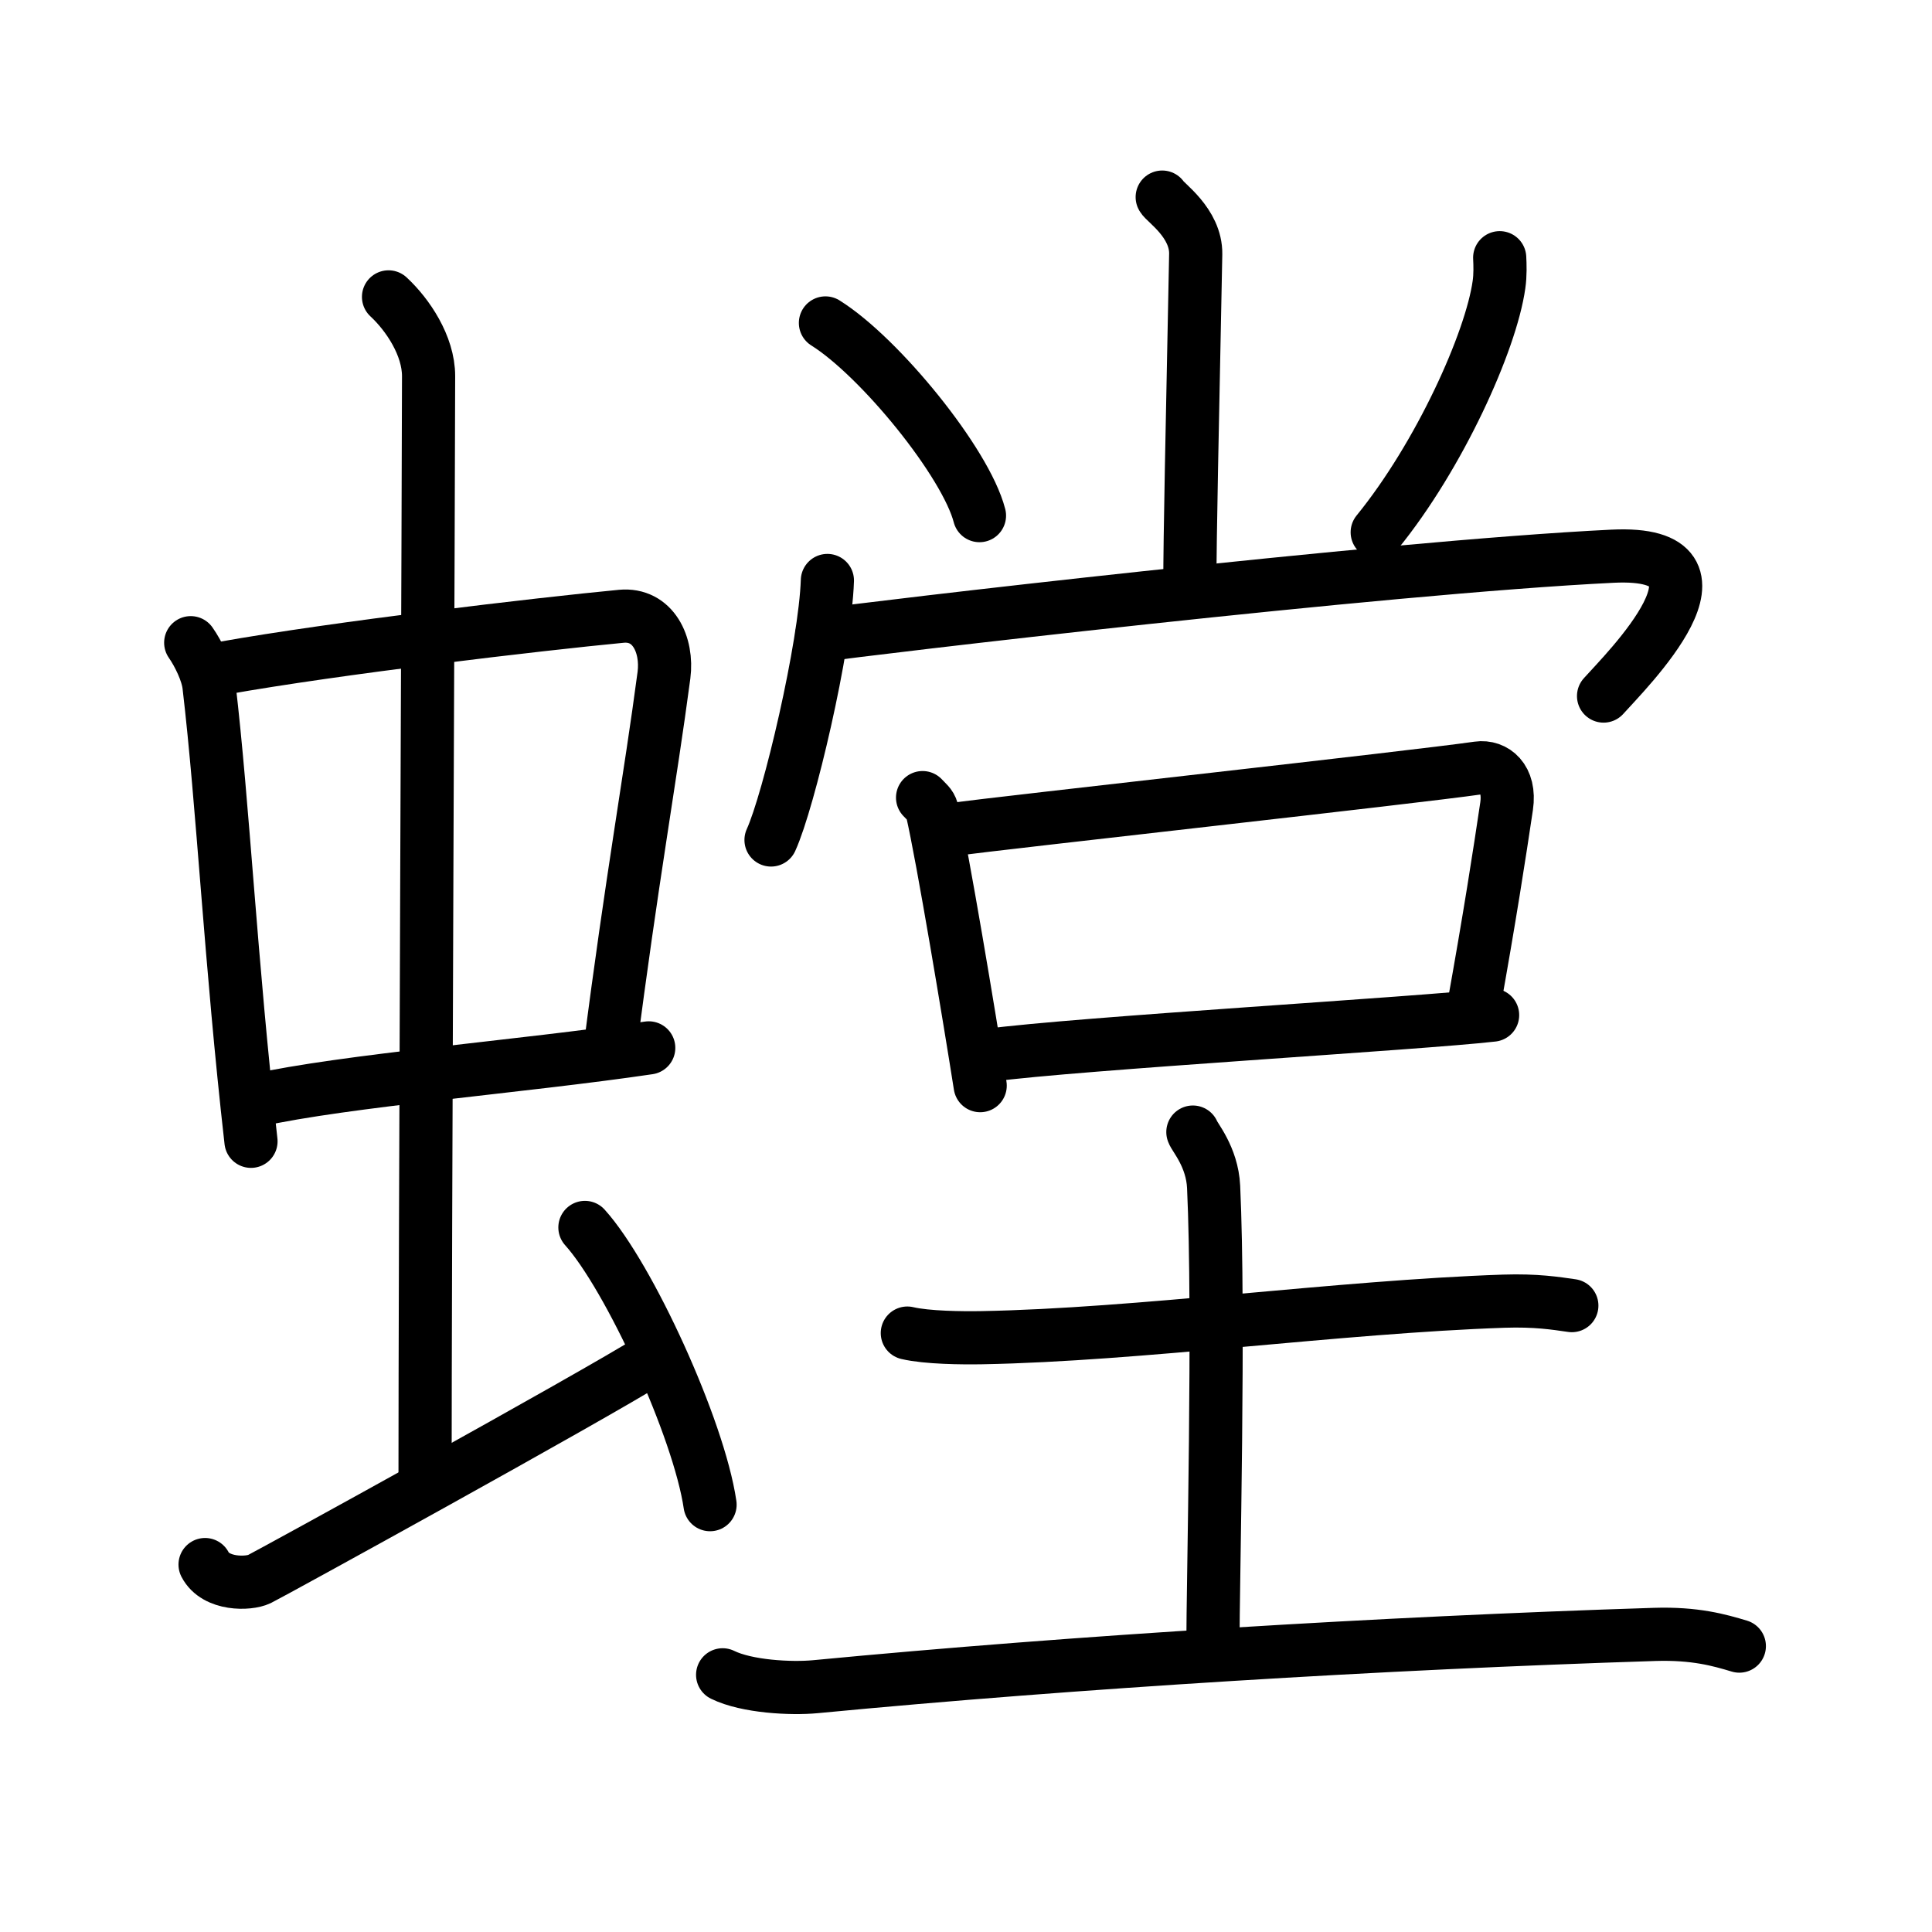 <svg xmlns="http://www.w3.org/2000/svg" width="109" height="109" viewBox="0 0 109 109"><g xmlns:kvg="http://kanjivg.tagaini.net" id="kvg:StrokePaths_087b3" style="fill:none;stroke:#000000;stroke-width:3;stroke-linecap:round;stroke-linejoin:round;"><g id="kvg:087b3" kvg:element="&#34739;"><g id="kvg:087b3-g1" kvg:element="&#34411;" kvg:position="left" kvg:radical="general"><g id="kvg:087b3-g2" kvg:element="&#20013;"><g id="kvg:087b3-g3" kvg:element="&#21475;"><path id="kvg:087b3-s1" kvg:type="&#12753;" d="M10.76,36.26c0.42,0.6,0.94,1.64,1.03,2.42c0.8,6.79,1.22,15.58,2.37,25.71"/><path id="kvg:087b3-s2" kvg:type="&#12757;b" d="M12.56,37.7c6.38-1.14,17.88-2.49,22.49-2.93c1.8-0.17,2.63,1.61,2.41,3.32c-0.77,5.83-1.82,11.54-3.06,21.24"/><path id="kvg:087b3-s3" kvg:type="&#12752;b" d="M14.4,62.09c5.13-1.14,15.02-1.91,22.2-2.97"/></g><g id="kvg:087b3-g4" kvg:element="&#20008;"><path id="kvg:087b3-s4" kvg:type="&#12753;a" d="M21.92,16.75c1.08,1,2.26,2.75,2.26,4.47c0,4.78-0.2,49.28-0.2,62.66"/></g></g><path id="kvg:087b3-s5" kvg:type="&#12736;" d="M11.57,88.27c0.6,1.16,2.46,1.11,3.06,0.82c0.6-0.29,18.54-10.15,22.26-12.47"/><path id="kvg:087b3-s6" kvg:type="&#12756;" d="M33,69.25c2.49,2.76,6.43,11.35,7.06,15.64"/></g><g id="kvg:087b3-g5" kvg:element="&#22530;" kvg:position="right"><g id="kvg:087b3-g6" kvg:element="&#23578;" kvg:variant="true" kvg:position="top"><g id="kvg:087b3-g7" kvg:element="&#11916;" kvg:variant="true" kvg:original="&#23567;" kvg:position="top"><path id="kvg:087b3-s7" kvg:type="&#12753;" d="M65.57,11.12c0.13,0.28,1.92,1.45,1.89,3.22c-0.2,10.17-0.33,15.82-0.33,18.71"/><path id="kvg:087b3-s8" kvg:type="&#12756;" d="M46.57,18.22c3.07,1.92,7.92,7.88,8.69,10.87"/><path id="kvg:087b3-s9" kvg:type="&#12754;" d="M84.61,14.54c0.02,0.38,0.04,0.98-0.04,1.52c-0.45,3.21-3.36,9.66-6.87,13.97"/></g><g id="kvg:087b3-g8" kvg:position="bottom"><g id="kvg:087b3-g9" kvg:element="&#20866;" kvg:variant="true"><path id="kvg:087b3-s10" kvg:type="&#12756;" d="M46.68,32.75c-0.12,3.72-2.17,12.43-3.18,14.64"/><path id="kvg:087b3-s11" kvg:type="&#12758;" d="M46.36,35.84c2.2-0.34,31.67-3.83,44.62-4.46c7.69-0.37,0.7,6.53-0.51,7.89"/></g><g id="kvg:087b3-g10" kvg:element="&#21475;"><path id="kvg:087b3-s12" kvg:type="&#12753;" d="M52.05,45c0.21,0.23,0.46,0.41,0.53,0.71c0.61,2.64,2.11,11.67,2.72,15.54"/><path id="kvg:087b3-s13" kvg:type="&#12757;b" d="M53.38,46.84c3.98-0.52,26.33-2.98,30.01-3.51c0.92-0.13,1.84,0.59,1.61,2.15c-0.4,2.69-0.94,6.2-1.9,11.54"/><path id="kvg:087b3-s14" kvg:type="&#12752;b" d="M55.75,59.54c5.11-0.68,24.41-1.8,28.46-2.27"/></g></g></g><g id="kvg:087b3-g11" kvg:element="&#22303;" kvg:position="bottom"><path id="kvg:087b3-s15" kvg:type="&#12752;" d="M51.19,75.21c1.1,0.26,3.1,0.28,4.2,0.26c8.86-0.16,20.11-1.74,29.45-2.06c1.83-0.06,2.93,0.12,3.84,0.25"/><path id="kvg:087b3-s16" kvg:type="&#12753;a" d="M67.3,63.87c0.08,0.27,1.09,1.39,1.17,3.09c0.34,7.31-0.04,22.35-0.04,25.95"/><path id="kvg:087b3-s17" kvg:type="&#12752;" d="M40.77,94.49c1.36,0.67,3.86,0.8,5.23,0.67C60.75,93.75,78,92.7,93.36,92.21c2.27-0.07,3.64,0.32,4.77,0.66"/></g></g></g></g></svg>